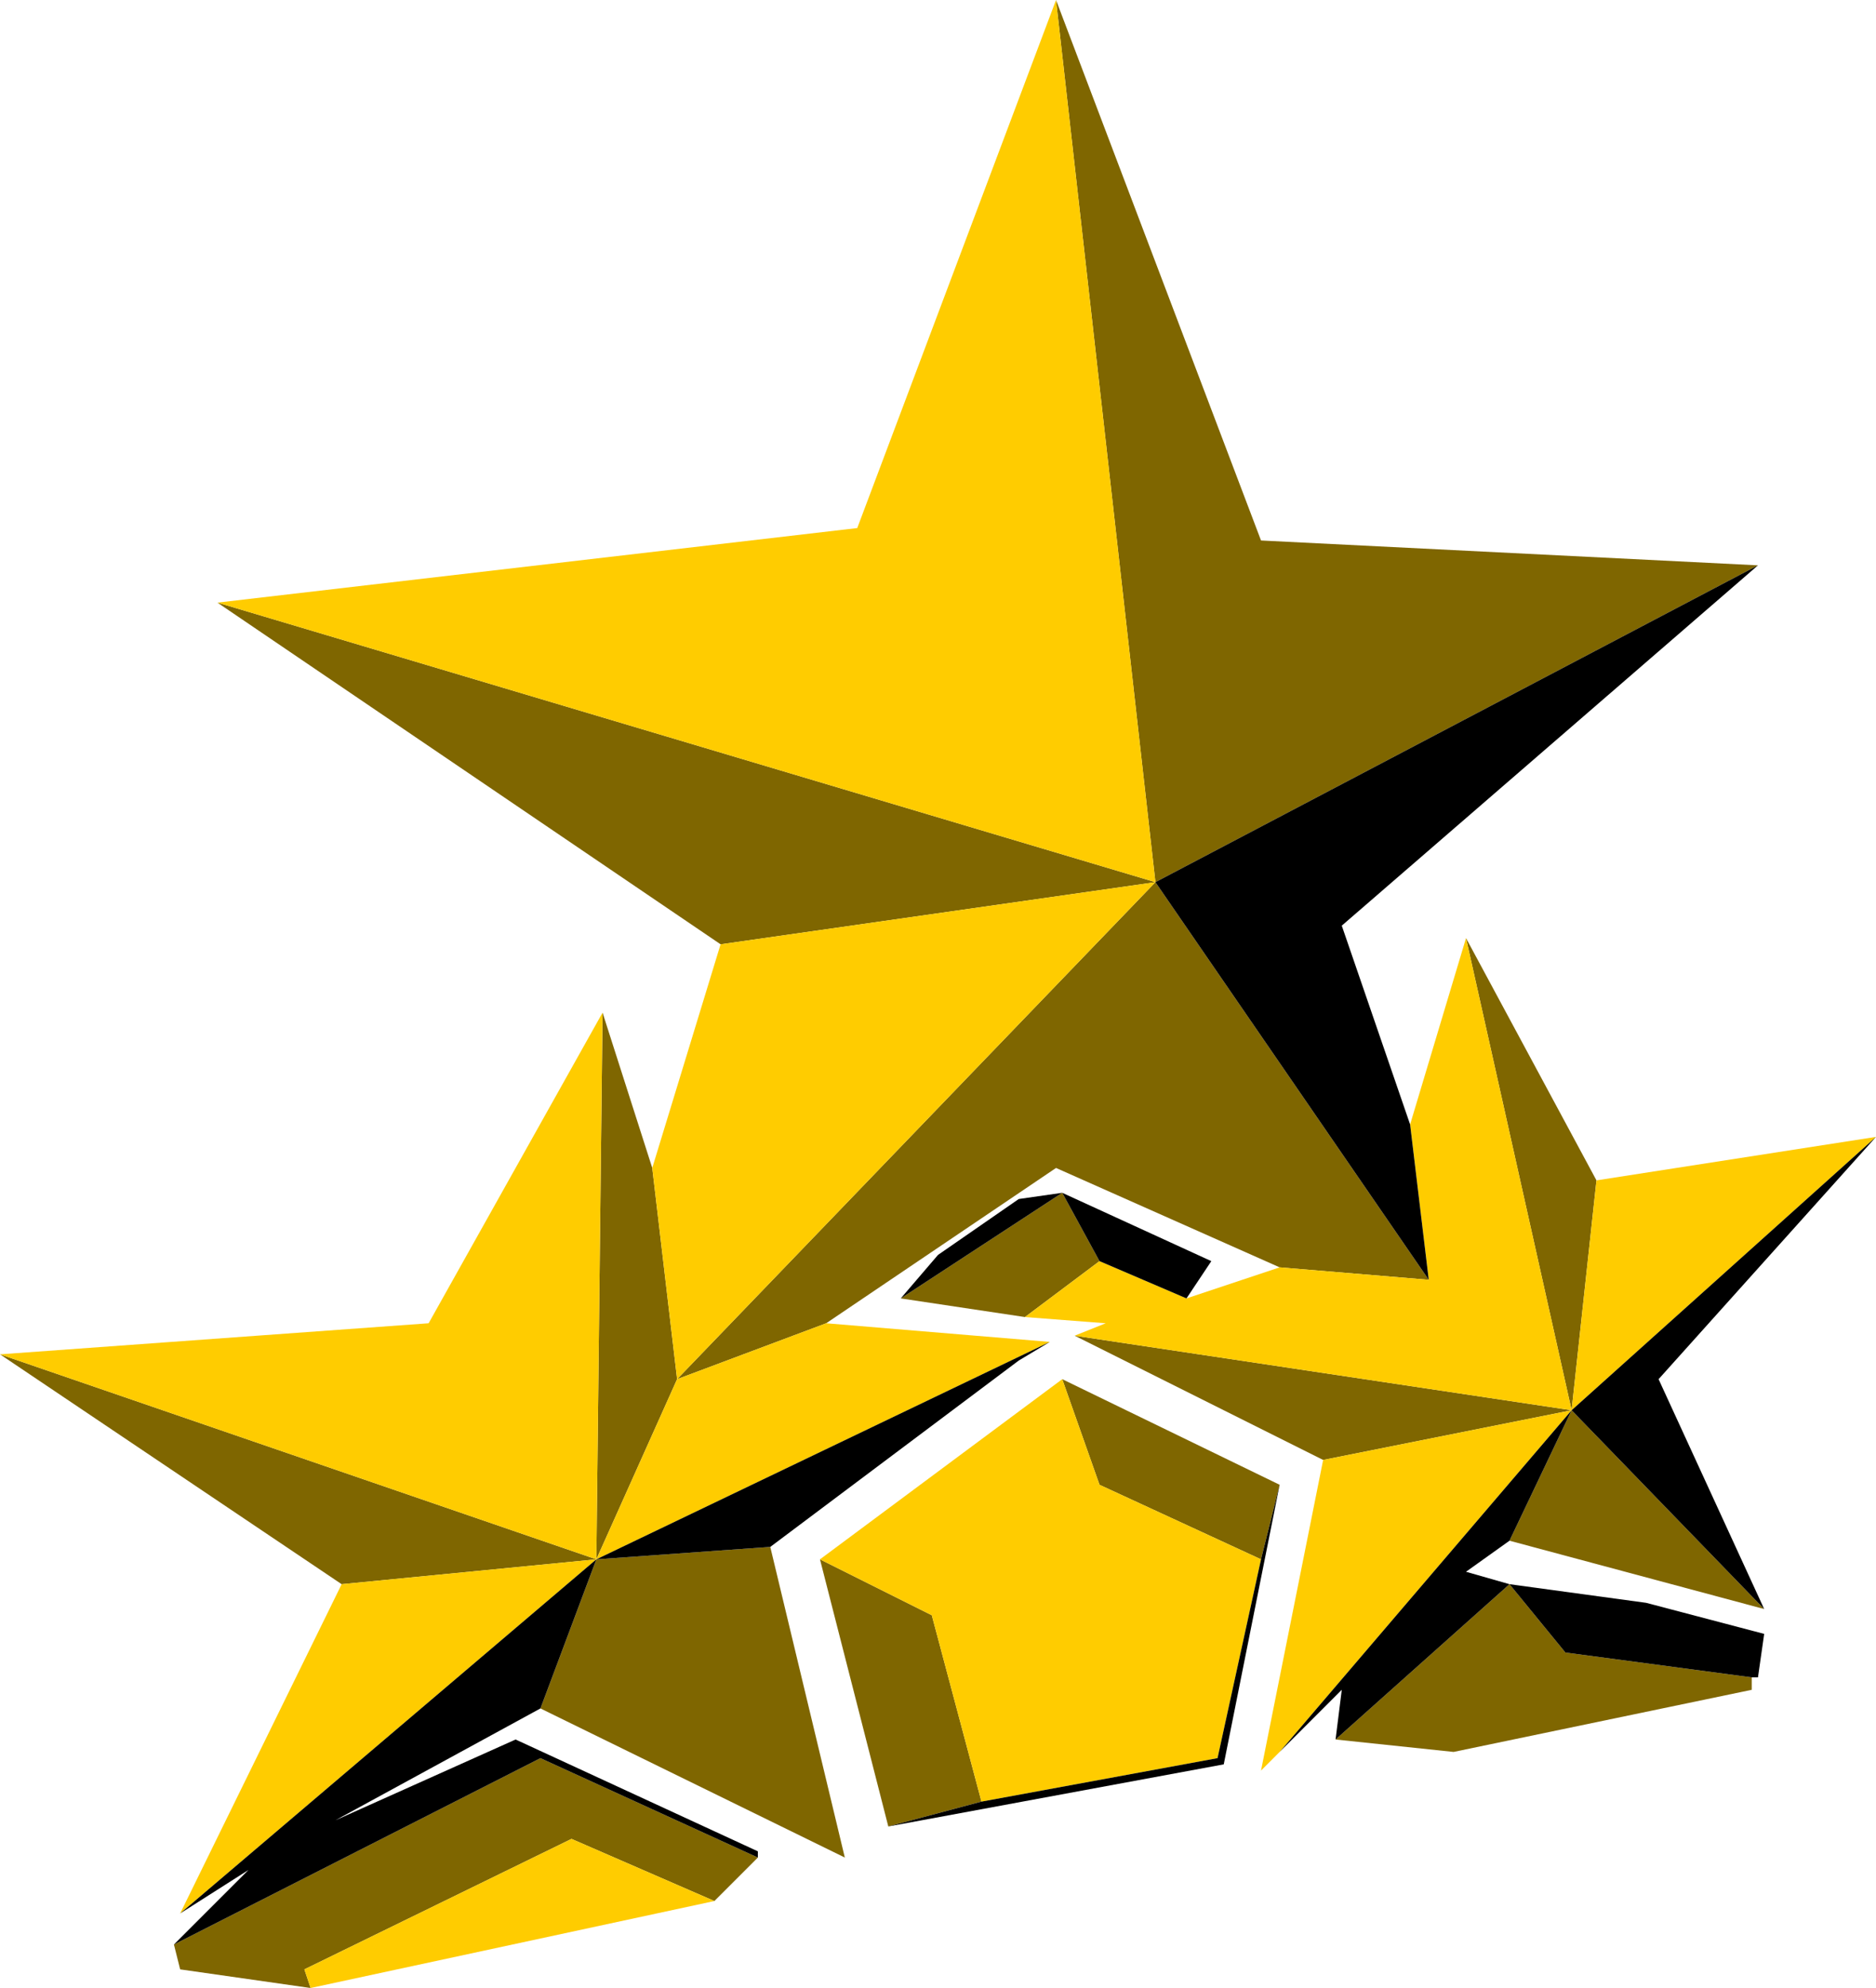 <?xml version="1.0" encoding="UTF-8" standalone="no"?>
<svg xmlns:ffdec="https://www.free-decompiler.com/flash" xmlns:xlink="http://www.w3.org/1999/xlink" ffdec:objectType="shape" height="16.0px" width="15.1px" xmlns="http://www.w3.org/2000/svg">
  <g transform="matrix(1.0, 0.0, 0.0, 1.0, -1.35, 1.4)">
    <path d="M15.5 3.15 L10.65 5.7 9.85 -1.4 11.5 2.95 15.5 3.15 M3.1 3.45 L10.65 5.7 7.15 6.2 3.1 3.45 M10.65 5.7 L12.85 8.9 11.65 8.8 9.85 8.0 8.0 9.25 6.8 9.7 10.65 5.7 M13.15 6.15 L14.2 8.1 14.0 9.95 12.0 10.35 10.0 9.35 14.0 9.95 13.15 6.15 M15.55 11.55 L13.5 11.0 14.0 9.95 15.55 11.55 M15.45 12.1 L15.45 12.2 13.05 12.7 12.1 12.6 13.5 11.35 13.95 11.9 15.45 12.1 M9.6 9.2 L8.6 9.05 9.9 8.2 10.2 8.75 9.6 9.2 M7.55 11.05 L8.15 13.55 5.7 12.35 6.15 11.15 7.55 11.05 M7.45 13.55 L7.1 13.9 5.95 13.4 3.8 14.45 3.85 14.6 2.8 14.45 2.75 14.25 5.7 12.75 7.45 13.55 M4.1 11.35 L1.35 9.5 6.15 11.15 4.1 11.35 M6.2 6.75 L6.6 8.0 6.8 9.7 6.15 11.15 6.2 6.75 M9.25 13.1 L8.5 13.3 7.95 11.15 8.85 11.6 9.25 13.1 M11.65 10.55 L11.5 11.15 10.2 10.55 9.9 9.7 11.65 10.55" fill="#7f6600" fill-rule="evenodd" stroke="none"/>
    <path d="M9.85 -1.4 L10.65 5.7 3.1 3.45 8.25 2.85 9.85 -1.4 M7.15 6.2 L10.65 5.7 6.8 9.7 8.0 9.25 9.8 9.4 6.15 11.15 1.35 9.5 4.8 9.25 6.2 6.75 6.15 11.15 6.8 9.7 6.6 8.0 7.15 6.2 M12.85 8.9 L12.7 7.65 13.15 6.15 14.0 9.95 10.0 9.35 10.25 9.25 9.6 9.2 10.2 8.75 10.9 9.05 11.65 8.8 12.85 8.9 M14.2 8.1 L16.45 7.75 14.0 9.95 11.65 12.7 11.5 12.85 12.0 10.35 14.0 9.95 14.2 8.1 M7.1 13.9 L3.85 14.6 3.8 14.45 5.95 13.4 7.1 13.9 M2.8 14.0 L4.1 11.35 6.15 11.15 2.8 14.0 M11.5 11.15 L11.15 12.75 9.25 13.1 8.85 11.6 7.95 11.15 9.9 9.7 10.2 10.55 11.5 11.15" fill="#ffcc00" fill-rule="evenodd" stroke="none"/>
    <path d="M10.65 5.7 L15.5 3.15 12.15 6.05 12.7 7.65 12.85 8.9 10.65 5.7 M16.45 7.75 L14.7 9.7 15.55 11.55 14.0 9.95 13.5 11.0 13.15 11.25 13.5 11.35 14.6 11.5 15.55 11.75 15.5 12.1 15.45 12.1 13.95 11.9 13.5 11.35 12.1 12.6 12.15 12.2 11.65 12.7 14.0 9.95 16.45 7.75 M8.6 9.05 L8.9 8.7 9.55 8.25 9.9 8.2 11.1 8.75 10.9 9.05 10.2 8.75 9.9 8.2 8.6 9.05 M9.8 9.4 L9.55 9.55 7.55 11.05 6.15 11.15 5.7 12.35 4.05 13.25 5.5 12.6 7.45 13.5 7.45 13.55 5.7 12.75 2.75 14.25 3.35 13.65 2.8 14.0 6.15 11.15 9.8 9.4 M9.25 13.1 L11.15 12.75 11.5 11.15 11.65 10.55 11.2 12.8 8.5 13.3 9.25 13.1" fill="#000000" fill-rule="evenodd" stroke="none"/>
  </g>
</svg>
